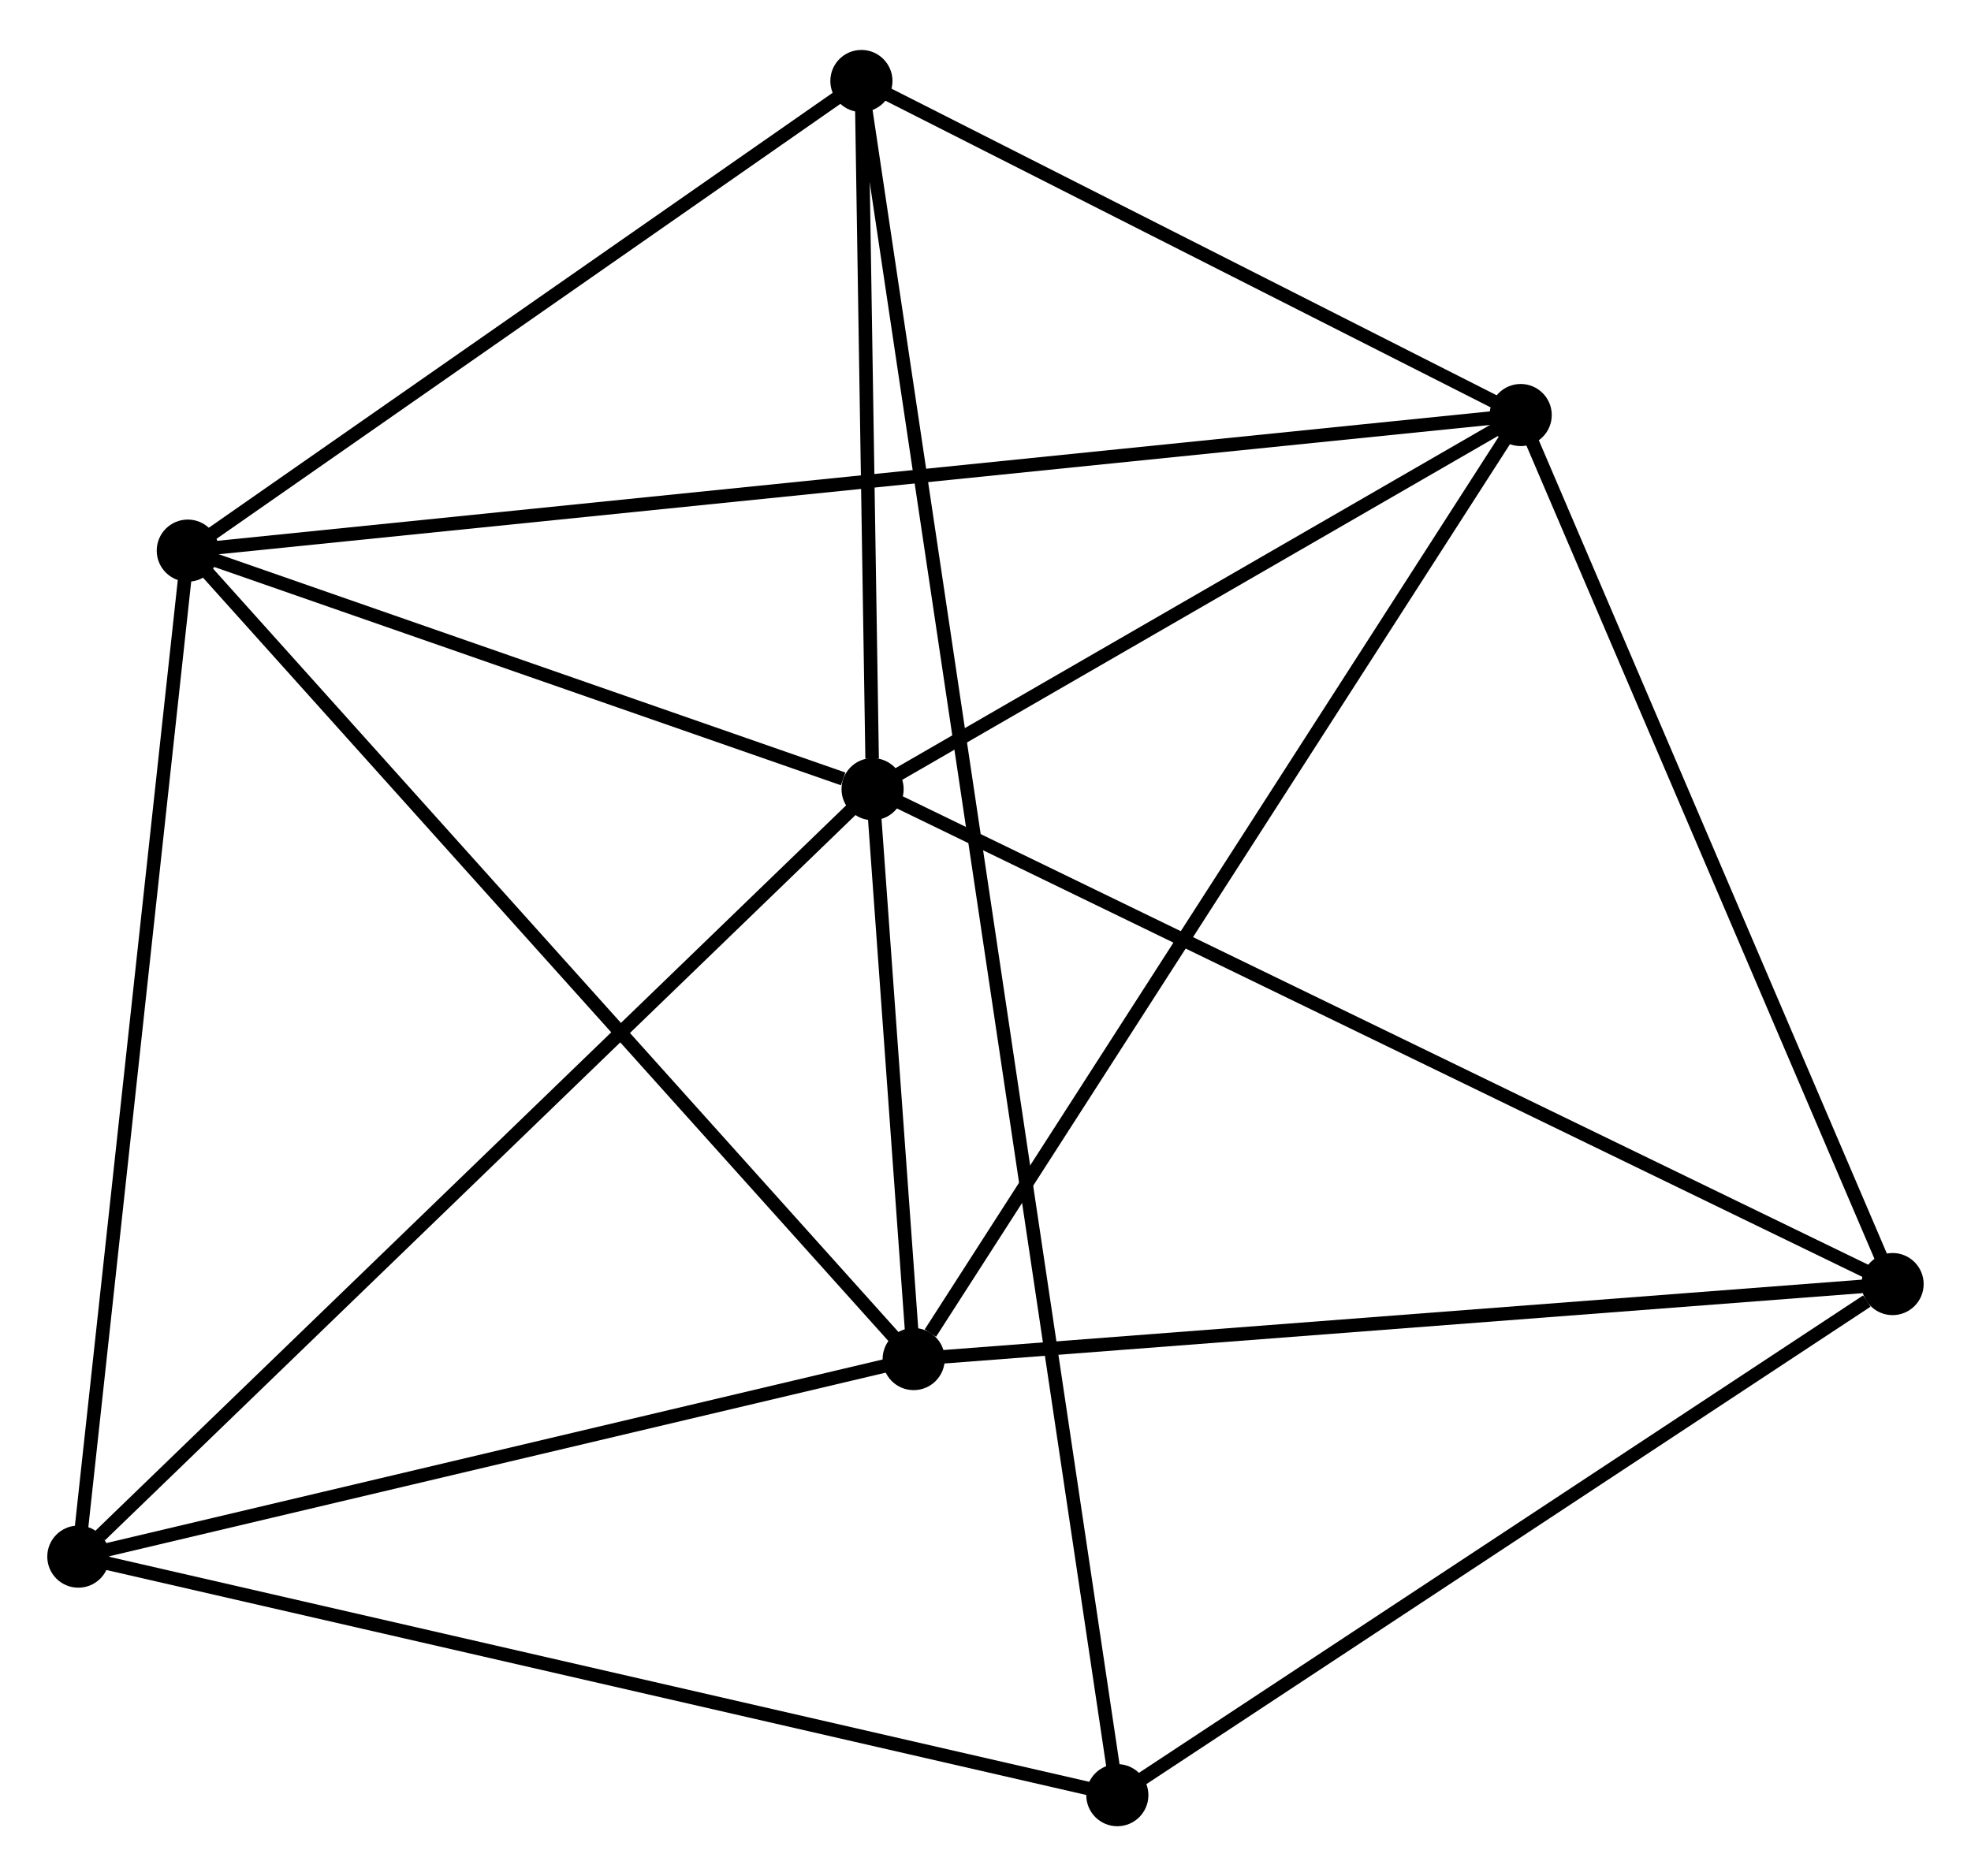 <?xml version="1.0" encoding="UTF-8" standalone="no"?>
<!DOCTYPE svg PUBLIC "-//W3C//DTD SVG 1.1//EN"
 "http://www.w3.org/Graphics/SVG/1.1/DTD/svg11.dtd">
<!-- Generated by graphviz version 2.36.0 (20140111.2315)
 -->
<!-- Title: %3 Pages: 1 -->
<svg width="146pt" height="139pt"
 viewBox="0.00 0.00 145.92 138.53" xmlns="http://www.w3.org/2000/svg" xmlns:xlink="http://www.w3.org/1999/xlink">
<g id="graph0" class="graph" transform="scale(1 1) rotate(0) translate(4 134.534)">
<title>%3</title>
<!-- 0 -->
<g id="node1" class="node"><title>0</title>
<ellipse fill="black" stroke="black" cx="60.601" cy="-76.295" rx="1.8" ry="1.8"/>
</g>
<!-- 1 -->
<g id="node2" class="node"><title>1</title>
<ellipse fill="black" stroke="black" cx="108.582" cy="-103.998" rx="1.8" ry="1.8"/>
</g>
<!-- 0&#45;&#45;1 -->
<g id="edge1" class="edge"><title>0&#45;&#45;1</title>
<path fill="none" stroke="black" d="M62.198,-77.217C69.482,-81.423 99.532,-98.772 106.93,-103.044"/>
</g>
<!-- 2 -->
<g id="node3" class="node"><title>2</title>
<ellipse fill="black" stroke="black" cx="63.643" cy="-34.093" rx="1.8" ry="1.8"/>
</g>
<!-- 0&#45;&#45;2 -->
<g id="edge2" class="edge"><title>0&#45;&#45;2</title>
<path fill="none" stroke="black" d="M60.732,-74.482C61.223,-67.666 62.958,-43.599 63.488,-36.244"/>
</g>
<!-- 3 -->
<g id="node4" class="node"><title>3</title>
<ellipse fill="black" stroke="black" cx="9.903" cy="-93.958" rx="1.8" ry="1.8"/>
</g>
<!-- 0&#45;&#45;3 -->
<g id="edge3" class="edge"><title>0&#45;&#45;3</title>
<path fill="none" stroke="black" d="M58.423,-77.054C50.083,-79.96 20.244,-90.356 12.017,-93.222"/>
</g>
<!-- 4 -->
<g id="node5" class="node"><title>4</title>
<ellipse fill="black" stroke="black" cx="136.115" cy="-39.647" rx="1.8" ry="1.8"/>
</g>
<!-- 0&#45;&#45;4 -->
<g id="edge4" class="edge"><title>0&#45;&#45;4</title>
<path fill="none" stroke="black" d="M62.468,-75.389C72.915,-70.319 124.038,-45.509 134.314,-40.522"/>
</g>
<!-- 5 -->
<g id="node6" class="node"><title>5</title>
<ellipse fill="black" stroke="black" cx="59.773" cy="-128.734" rx="1.8" ry="1.8"/>
</g>
<!-- 0&#45;&#45;5 -->
<g id="edge5" class="edge"><title>0&#45;&#45;5</title>
<path fill="none" stroke="black" d="M60.566,-78.548C60.429,-87.174 59.942,-118.038 59.808,-126.548"/>
</g>
<!-- 6 -->
<g id="node7" class="node"><title>6</title>
<ellipse fill="black" stroke="black" cx="1.8" cy="-19.464" rx="1.8" ry="1.8"/>
</g>
<!-- 0&#45;&#45;6 -->
<g id="edge6" class="edge"><title>0&#45;&#45;6</title>
<path fill="none" stroke="black" d="M59.148,-74.89C51.083,-67.096 11.895,-29.221 3.419,-21.029"/>
</g>
<!-- 1&#45;&#45;2 -->
<g id="edge7" class="edge"><title>1&#45;&#45;2</title>
<path fill="none" stroke="black" d="M107.471,-102.27C101.308,-92.682 71.358,-46.094 64.88,-36.017"/>
</g>
<!-- 1&#45;&#45;3 -->
<g id="edge8" class="edge"><title>1&#45;&#45;3</title>
<path fill="none" stroke="black" d="M106.521,-103.788C93.679,-102.481 24.761,-95.47 11.952,-94.167"/>
</g>
<!-- 1&#45;&#45;4 -->
<g id="edge9" class="edge"><title>1&#45;&#45;4</title>
<path fill="none" stroke="black" d="M109.376,-102.141C113.397,-92.744 131.466,-50.515 135.37,-41.389"/>
</g>
<!-- 1&#45;&#45;5 -->
<g id="edge10" class="edge"><title>1&#45;&#45;5</title>
<path fill="none" stroke="black" d="M106.958,-104.821C99.547,-108.576 68.979,-124.069 61.453,-127.883"/>
</g>
<!-- 2&#45;&#45;3 -->
<g id="edge11" class="edge"><title>2&#45;&#45;3</title>
<path fill="none" stroke="black" d="M62.314,-35.573C54.944,-43.783 19.128,-83.681 11.382,-92.311"/>
</g>
<!-- 2&#45;&#45;4 -->
<g id="edge12" class="edge"><title>2&#45;&#45;4</title>
<path fill="none" stroke="black" d="M65.734,-34.253C76.317,-35.064 123.876,-38.709 134.153,-39.497"/>
</g>
<!-- 2&#45;&#45;6 -->
<g id="edge13" class="edge"><title>2&#45;&#45;6</title>
<path fill="none" stroke="black" d="M61.859,-33.671C52.986,-31.572 13.658,-22.269 3.965,-19.976"/>
</g>
<!-- 3&#45;&#45;5 -->
<g id="edge14" class="edge"><title>3&#45;&#45;5</title>
<path fill="none" stroke="black" d="M11.562,-95.115C19.133,-100.395 50.366,-122.175 58.056,-127.537"/>
</g>
<!-- 3&#45;&#45;6 -->
<g id="edge15" class="edge"><title>3&#45;&#45;6</title>
<path fill="none" stroke="black" d="M9.702,-92.117C8.591,-81.9 3.191,-32.253 2.023,-21.515"/>
</g>
<!-- 7 -->
<g id="node8" class="node"><title>7</title>
<ellipse fill="black" stroke="black" cx="78.72" cy="-1.8" rx="1.8" ry="1.8"/>
</g>
<!-- 4&#45;&#45;7 -->
<g id="edge16" class="edge"><title>4&#45;&#45;7</title>
<path fill="none" stroke="black" d="M134.206,-38.388C125.336,-32.539 88.254,-8.087 80.248,-2.807"/>
</g>
<!-- 5&#45;&#45;7 -->
<g id="edge17" class="edge"><title>5&#45;&#45;7</title>
<path fill="none" stroke="black" d="M60.041,-126.94C62.164,-112.717 76.247,-18.367 78.435,-3.712"/>
</g>
<!-- 6&#45;&#45;7 -->
<g id="edge18" class="edge"><title>6&#45;&#45;7</title>
<path fill="none" stroke="black" d="M3.701,-19.027C14.344,-16.584 66.418,-4.625 76.885,-2.221"/>
</g>
</g>
</svg>
